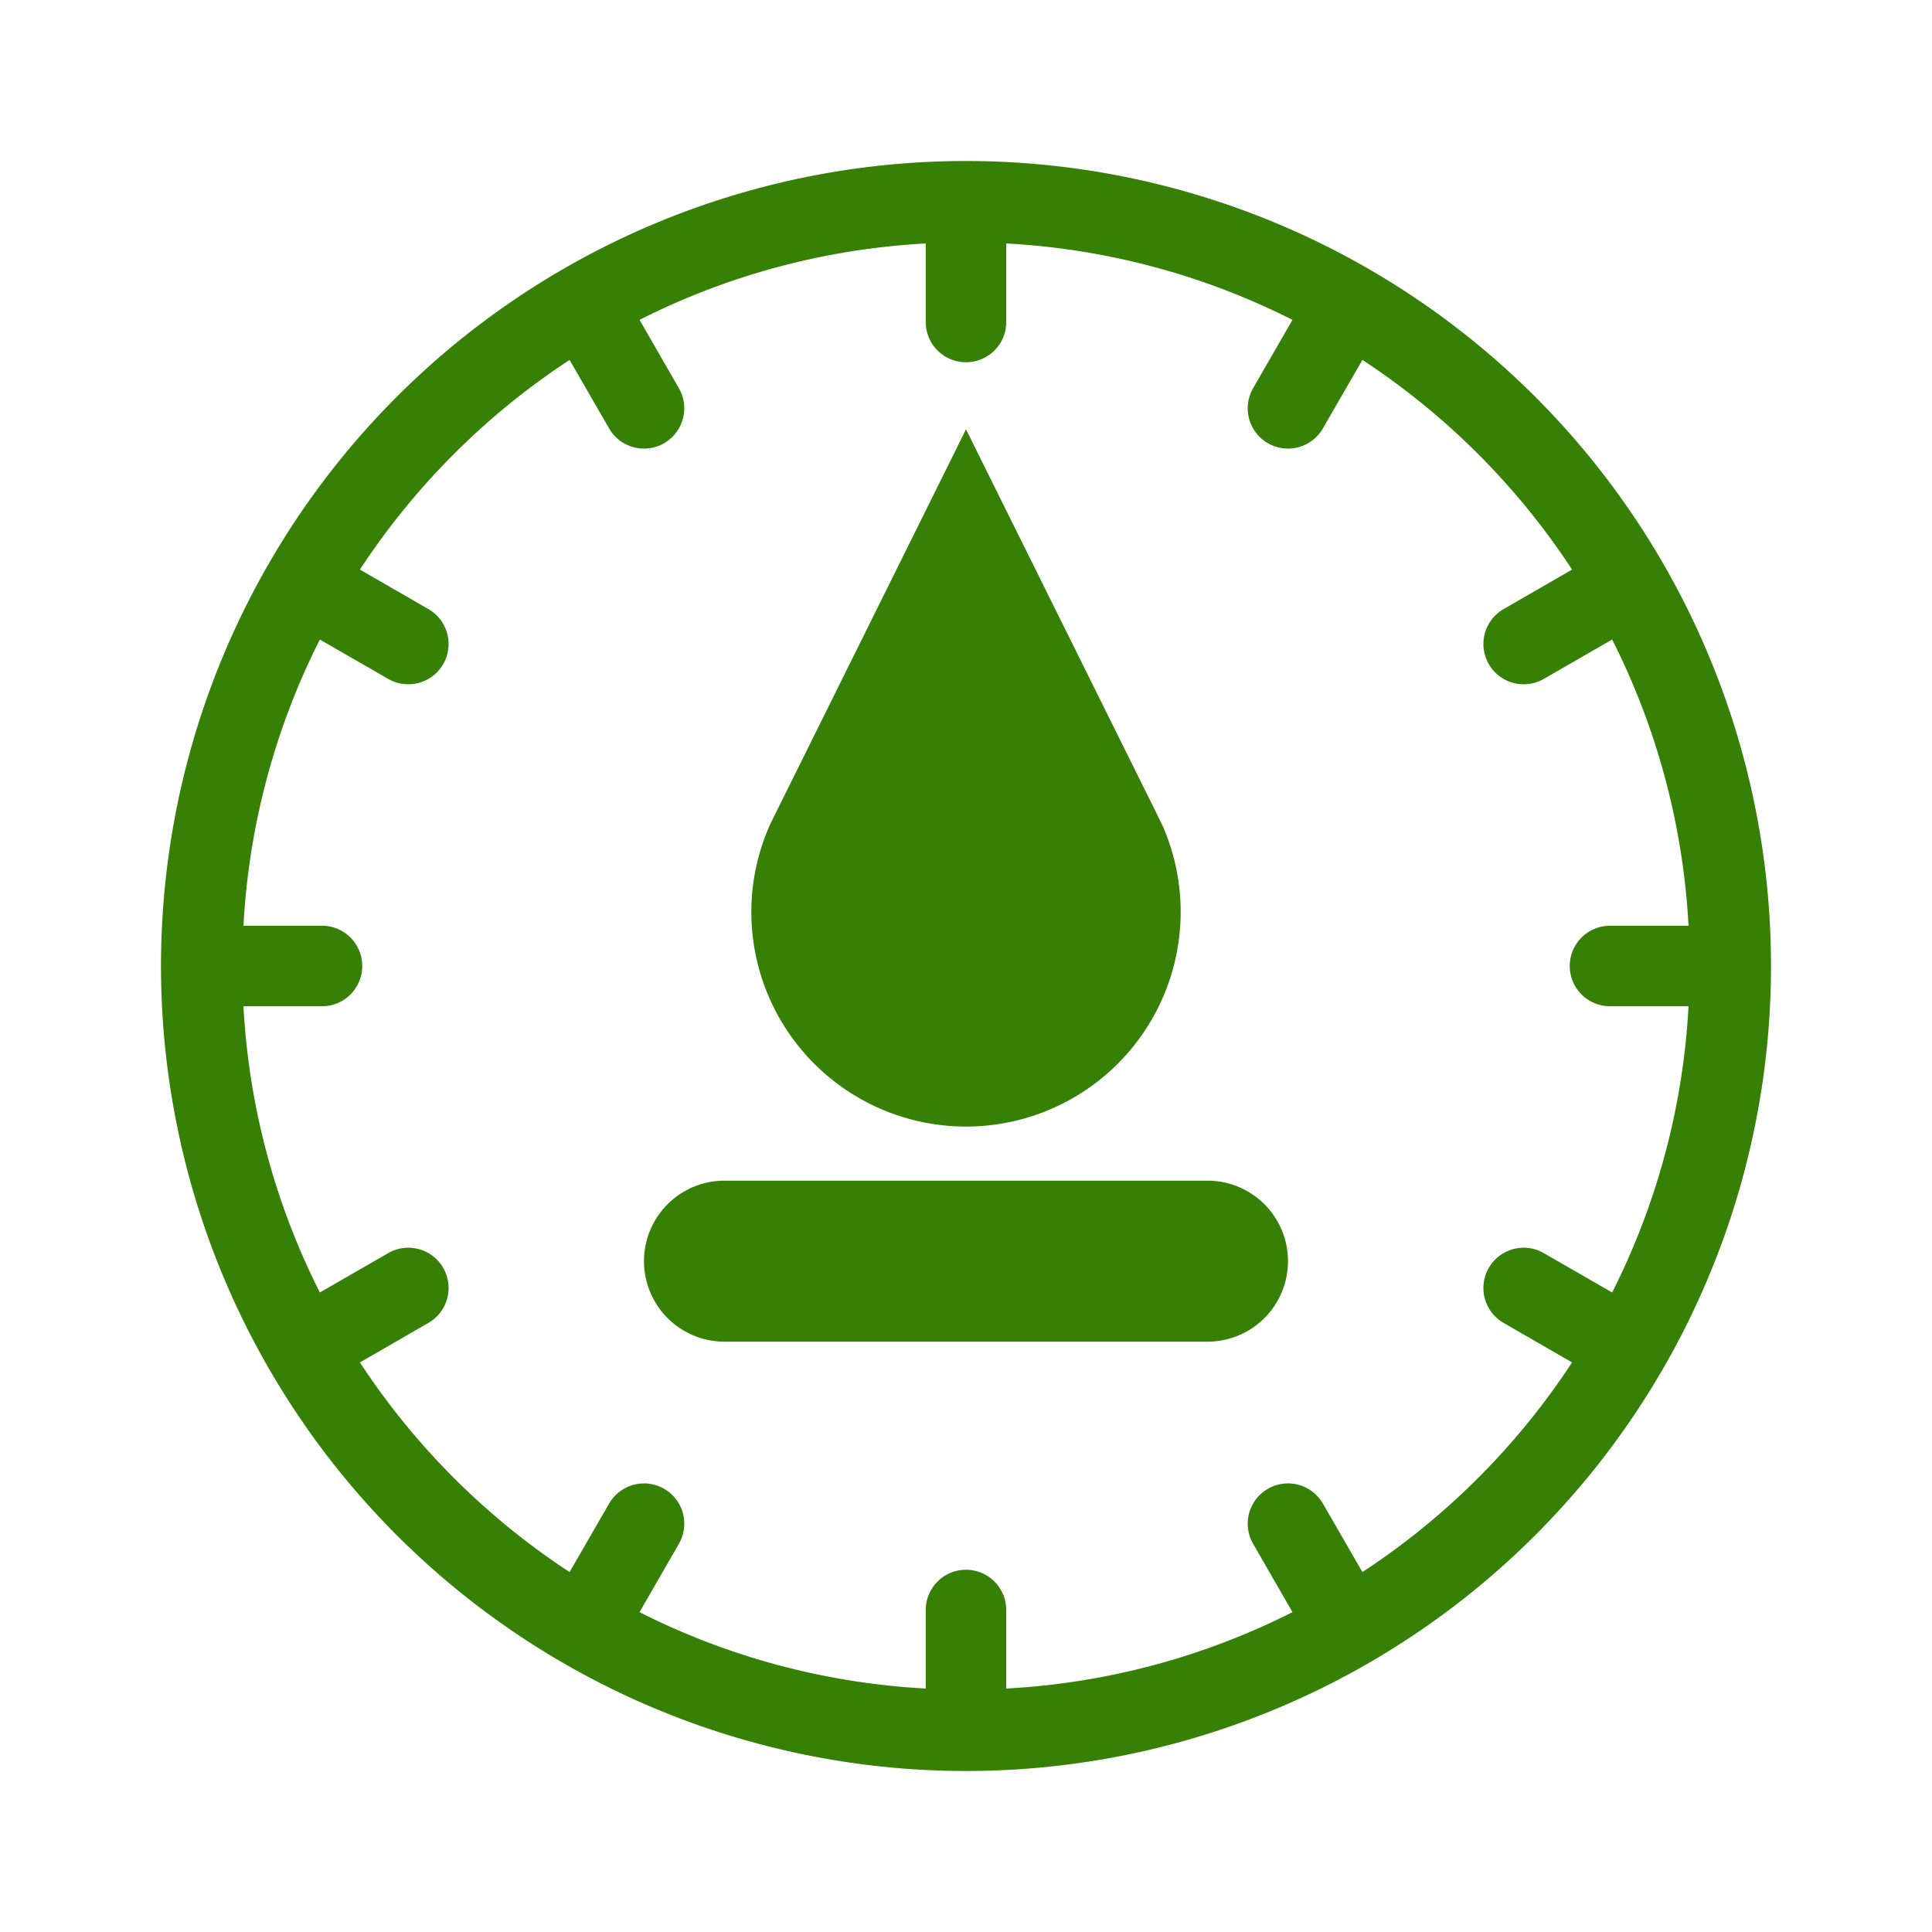 <svg xmlns="http://www.w3.org/2000/svg" viewBox="0 0 108 108">
  <title>water_meter</title>
  <g id="Layer_2" data-name="Layer 2">
    <g id="Icons">
      <g>
        <circle cx="54" cy="54" r="54" style="fill: #fff;opacity: 0"/>
        <path d="M67.5,66h-27a4.5,4.5,0,0,0,0,9h27a4.5,4.5,0,0,0,0-9Z" style="fill: #378006"/>
        <path d="M42,51a12,12,0,1,0,23-4.82h0l-.27-.55c-.07-.13-.12-.26-.19-.39L54,24,43.09,46h0A11.93,11.93,0,0,0,42,51Z" style="fill: #378006"/>
        <path d="M54,9A45,45,0,1,0,99,54,45,45,0,0,0,54,9ZM90,56.25h4.39a40.23,40.23,0,0,1-4.27,16l-3.82-2.2a2.25,2.25,0,0,0-2.25,3.9l3.83,2.21A40.68,40.68,0,0,1,76.16,87.88l-2.21-3.83a2.25,2.25,0,0,0-3.9,2.25l2.2,3.82a40.22,40.22,0,0,1-16,4.27V90a2.25,2.25,0,0,0-4.5,0v4.39a40.22,40.22,0,0,1-16-4.27l2.2-3.82a2.25,2.25,0,1,0-3.9-2.25l-2.21,3.83A40.68,40.68,0,0,1,20.12,76.16l3.83-2.21a2.25,2.25,0,0,0-2.25-3.9l-3.82,2.2a40.23,40.23,0,0,1-4.27-16H18a2.25,2.25,0,0,0,0-4.5H13.61a40.23,40.23,0,0,1,4.27-16l3.82,2.2a2.25,2.25,0,1,0,2.25-3.9l-3.83-2.21A40.68,40.68,0,0,1,31.84,20.12l2.21,3.83a2.25,2.25,0,1,0,3.9-2.25l-2.2-3.82a40.23,40.23,0,0,1,16-4.27V18a2.25,2.25,0,0,0,4.5,0V13.61a40.23,40.23,0,0,1,16,4.27l-2.2,3.82a2.25,2.25,0,1,0,3.9,2.25l2.21-3.83A40.68,40.68,0,0,1,87.88,31.84l-3.83,2.21a2.25,2.25,0,1,0,2.25,3.9l3.82-2.2a40.23,40.23,0,0,1,4.27,16H90a2.25,2.25,0,0,0,0,4.5Z" style="fill: #378006"/>
      </g>
    </g>
  </g>
</svg>
